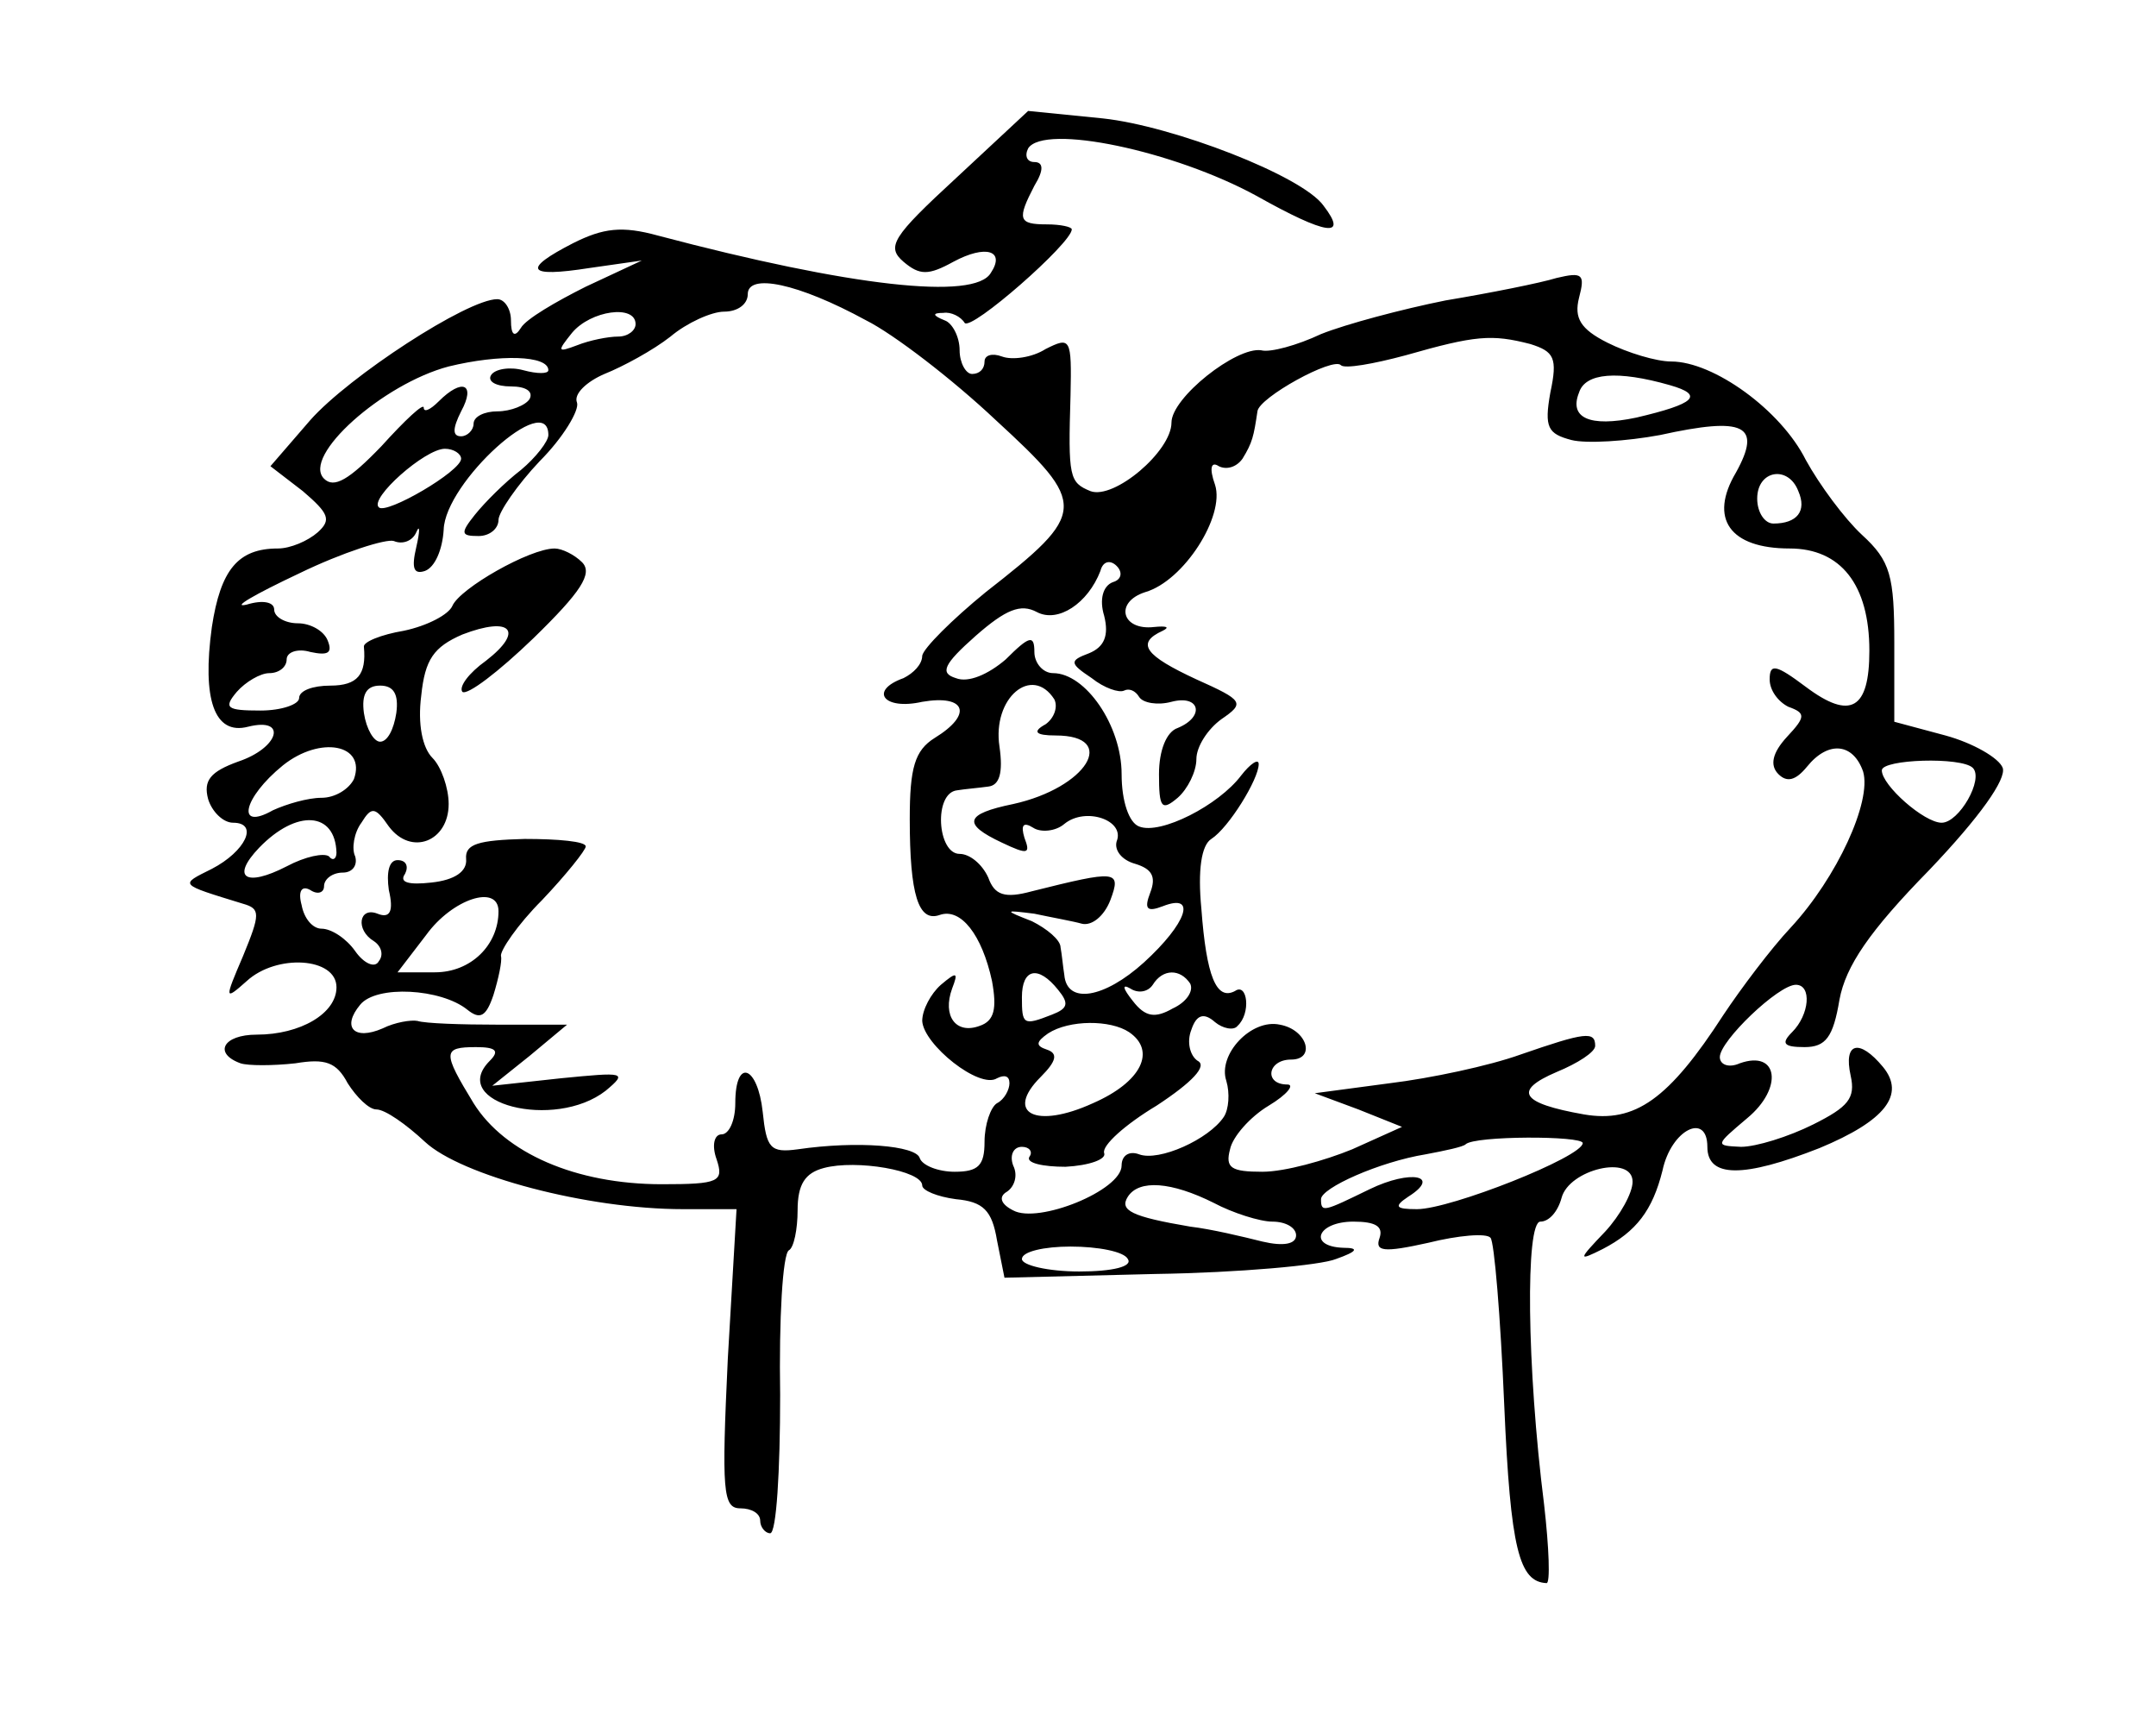 <?xml version="1.0" standalone="no"?>
<!DOCTYPE svg PUBLIC "-//W3C//DTD SVG 20010904//EN"
 "http://www.w3.org/TR/2001/REC-SVG-20010904/DTD/svg10.dtd">
<svg version="1.0" xmlns="http://www.w3.org/2000/svg"
 width="173pt" height="139pt" viewBox="0 0 173 139"
 preserveAspectRatio="xMidYMid meet">
<g transform="translate(0,139) scale(0.1,-0.1)"
fill="#000000" stroke="none">
<path d="M767 1247 c-51 -47 -56 -55 -42 -67 13 -11 20 -11 40 0 26 14 42 9
30 -9 -13 -22 -112 -11 -267 30 -29 8 -44 6 -68 -6 -41 -21 -38 -28 13 -20
l42 6 -45 -21 c-24 -12 -48 -26 -52 -33 -5 -8 -8 -6 -8 6 0 9 -5 17 -11 17
-24 0 -119 -62 -150 -97 l-32 -37 26 -20 c21 -18 23 -23 12 -33 -8 -7 -22 -13
-32 -13 -32 0 -46 -17 -53 -63 -8 -58 2 -87 29 -80 32 8 25 -17 -8 -28 -22 -8
-28 -15 -24 -30 3 -10 12 -19 20 -19 21 0 10 -23 -17 -37 -26 -13 -27 -12 25
-28 14 -4 14 -8 0 -42 -15 -35 -15 -36 3 -20 24 22 72 19 72 -5 0 -21 -29 -38
-64 -38 -27 0 -35 -15 -13 -23 6 -2 26 -2 44 0 24 4 33 1 42 -16 7 -11 17 -21
23 -21 7 0 24 -12 39 -26 29 -27 130 -54 207 -54 l43 0 -7 -120 c-5 -106 -4
-120 10 -120 9 0 16 -4 16 -10 0 -5 4 -10 8 -10 5 0 8 50 8 111 -1 61 2 113 7
116 4 2 7 17 7 32 0 21 6 30 21 34 26 7 79 -2 79 -14 0 -4 12 -9 27 -11 22 -2
29 -9 33 -33 l6 -30 121 3 c67 1 133 7 145 12 17 6 19 9 6 9 -29 1 -21 21 8
21 18 0 24 -4 21 -13 -4 -11 3 -12 39 -4 24 6 47 8 50 4 3 -3 8 -63 11 -134 5
-116 12 -142 34 -143 3 0 2 28 -2 63 -14 111 -15 227 -3 227 7 0 14 8 17 19 6
23 57 35 57 13 0 -9 -10 -27 -22 -40 -22 -23 -22 -24 -2 -14 27 14 40 31 48
63 7 33 36 47 36 19 0 -25 29 -25 90 -1 53 22 69 43 51 65 -19 23 -32 20 -26
-7 4 -18 -2 -25 -30 -39 -20 -10 -46 -18 -58 -18 -21 1 -21 1 5 23 29 24 25
55 -6 44 -9 -4 -16 -1 -16 5 0 13 47 58 61 58 13 0 11 -24 -3 -38 -9 -9 -7
-12 10 -12 17 0 23 8 28 38 5 27 24 55 72 104 41 43 62 73 59 82 -3 8 -24 20
-46 26 l-41 11 0 63 c0 54 -3 66 -26 87 -14 13 -34 40 -45 60 -20 40 -74 79
-108 79 -12 0 -35 7 -51 15 -22 11 -27 20 -23 36 5 19 3 21 -18 16 -13 -4 -53
-12 -89 -18 -35 -7 -80 -19 -100 -27 -19 -9 -41 -15 -48 -13 -20 3 -72 -38
-72 -58 0 -23 -46 -62 -65 -55 -17 7 -18 11 -16 77 1 46 0 47 -20 37 -11 -7
-27 -9 -35 -6 -8 3 -14 1 -14 -4 0 -6 -4 -10 -10 -10 -5 0 -10 9 -10 19 0 11
-6 22 -12 24 -10 4 -10 6 -1 6 6 1 14 -3 17 -8 5 -7 86 64 86 75 0 2 -9 4 -20
4 -23 0 -24 4 -10 31 8 13 7 19 0 19 -6 0 -8 5 -5 11 13 20 117 -2 183 -38 57
-32 74 -34 54 -8 -17 24 -121 64 -177 70 l-60 6 -58 -54z m-72 -114 c22 -11
69 -47 104 -80 74 -68 74 -74 -8 -138 -27 -22 -50 -45 -51 -51 0 -7 -7 -14
-15 -18 -28 -10 -16 -26 15 -19 35 6 41 -10 10 -29 -16 -10 -20 -24 -20 -65 0
-61 7 -83 24 -77 17 6 34 -16 42 -53 4 -22 2 -32 -10 -36 -19 -7 -30 8 -22 30
5 13 4 14 -9 3 -8 -7 -15 -20 -15 -29 1 -19 46 -55 60 -46 6 3 10 2 10 -4 0
-5 -4 -13 -10 -16 -5 -3 -10 -17 -10 -31 0 -19 -5 -24 -24 -24 -13 0 -26 5
-28 11 -3 10 -50 14 -98 7 -22 -3 -25 1 -28 30 -4 37 -22 44 -22 7 0 -14 -5
-25 -11 -25 -6 0 -8 -9 -4 -20 6 -18 2 -20 -44 -20 -69 0 -126 25 -151 65 -25
41 -25 45 2 45 16 0 19 -3 11 -11 -34 -34 52 -56 93 -24 18 15 15 15 -36 10
l-55 -6 30 24 30 25 -55 0 c-30 0 -59 1 -65 3 -5 1 -18 -1 -28 -6 -23 -10 -33
1 -18 19 13 16 65 13 86 -4 10 -8 15 -6 21 12 4 13 7 27 6 31 -1 4 13 25 33
45 19 20 35 40 35 43 0 4 -22 6 -49 6 -37 -1 -48 -4 -47 -16 1 -10 -9 -17 -28
-19 -18 -2 -26 0 -21 7 3 6 1 11 -6 11 -7 0 -9 -10 -7 -24 4 -17 1 -23 -9 -19
-15 6 -18 -13 -3 -22 6 -4 8 -11 4 -16 -3 -6 -12 -2 -19 8 -7 10 -19 18 -27
18 -7 0 -14 8 -16 19 -3 11 0 16 7 12 6 -4 11 -2 11 3 0 6 7 11 15 11 8 0 12
6 10 13 -3 6 -1 19 5 27 8 13 11 13 22 -3 18 -24 48 -12 48 18 0 13 -6 30 -13
37 -8 8 -12 27 -9 50 3 29 10 39 33 49 39 15 50 3 19 -21 -14 -10 -22 -21 -19
-25 4 -3 29 16 57 43 38 37 48 52 39 61 -6 6 -16 11 -22 11 -20 0 -76 -32 -82
-46 -3 -7 -20 -16 -39 -20 -18 -3 -33 -9 -32 -13 2 -22 -5 -31 -27 -31 -14 0
-25 -4 -25 -10 0 -5 -14 -10 -31 -10 -27 0 -30 2 -19 15 7 8 19 15 26 15 8 0
14 5 14 11 0 6 9 9 19 6 14 -3 18 -1 14 9 -3 8 -14 14 -24 14 -10 0 -19 5 -19
11 0 6 -9 8 -22 4 -13 -3 6 8 42 25 35 17 70 28 76 26 7 -3 15 0 18 7 3 7 3 1
0 -12 -4 -17 -2 -22 7 -19 8 3 14 17 15 33 1 38 84 113 84 76 0 -5 -10 -18
-22 -28 -13 -10 -29 -26 -37 -36 -12 -15 -11 -17 3 -17 9 0 16 6 16 13 0 6 15
28 33 47 19 19 32 41 30 47 -3 7 8 17 22 23 15 6 39 19 53 30 13 11 33 20 43
20 11 0 19 6 19 14 0 17 40 9 95 -21z m-185 -3 c0 -5 -6 -10 -14 -10 -8 0 -23
-3 -33 -7 -16 -6 -16 -5 -4 10 15 18 51 23 51 7z m718 -16 c19 -6 22 -11 16
-39 -5 -28 -2 -33 17 -38 12 -3 44 -1 71 4 68 15 82 8 61 -30 -22 -37 -5 -61
43 -61 41 0 64 -29 64 -82 0 -47 -15 -56 -51 -29 -24 18 -29 19 -29 6 0 -9 7
-18 15 -22 14 -5 14 -8 -1 -24 -12 -13 -14 -23 -7 -30 7 -7 14 -5 23 6 17 21
37 19 45 -4 7 -24 -21 -85 -58 -125 -16 -17 -40 -49 -54 -70 -44 -68 -71 -87
-112 -80 -51 9 -57 19 -22 34 17 7 31 16 31 21 0 12 -8 11 -60 -7 -25 -9 -72
-19 -105 -23 l-60 -8 35 -13 35 -14 -40 -18 c-22 -9 -54 -18 -72 -18 -25 0
-30 3 -26 18 2 10 16 26 31 35 15 9 21 17 15 17 -19 0 -16 20 3 20 20 0 13 24
-9 28 -23 5 -50 -24 -43 -45 3 -10 2 -23 -2 -29 -12 -18 -52 -36 -68 -30 -8 3
-14 -1 -14 -9 0 -20 -67 -47 -87 -36 -10 5 -12 11 -5 15 6 4 9 13 5 21 -3 8 0
15 7 15 6 0 9 -4 6 -8 -3 -5 11 -8 29 -8 19 1 33 6 31 11 -2 6 17 23 42 38 29
19 41 32 33 36 -6 4 -9 15 -5 25 4 12 10 14 19 6 6 -5 15 -7 18 -3 11 10 8 35
-2 28 -15 -8 -23 12 -27 66 -3 31 0 51 8 56 14 9 38 48 38 60 0 5 -7 0 -14 -9
-18 -24 -65 -48 -82 -41 -8 3 -14 20 -14 42 0 39 -29 81 -55 81 -8 0 -15 8
-15 17 0 14 -4 13 -23 -6 -14 -12 -30 -19 -40 -15 -13 4 -10 11 16 34 24 21
36 26 49 19 17 -9 41 7 51 33 2 8 8 9 13 4 5 -5 4 -11 -3 -13 -8 -3 -11 -14
-7 -27 4 -16 0 -25 -12 -30 -16 -6 -16 -8 2 -20 10 -8 22 -12 26 -10 4 2 9 0
12 -5 3 -5 15 -7 26 -4 23 6 27 -12 5 -21 -9 -3 -15 -18 -15 -37 0 -27 2 -30
15 -19 8 7 15 21 15 31 0 10 9 24 20 32 19 13 18 15 -20 32 -41 19 -49 29 -27
39 6 3 3 4 -7 3 -26 -3 -32 20 -7 28 31 9 64 61 56 86 -5 14 -3 19 3 15 6 -3
14 -1 19 6 8 13 9 18 12 38 1 11 61 44 67 37 3 -3 26 1 52 8 56 16 69 17 100
9z m-788 -21 c0 -3 -9 -3 -20 0 -11 3 -23 1 -26 -4 -3 -5 4 -9 16 -9 12 0 18
-4 15 -10 -3 -5 -15 -10 -26 -10 -10 0 -19 -4 -19 -10 0 -5 -5 -10 -10 -10 -7
0 -7 6 0 20 12 22 1 27 -18 8 -7 -7 -12 -9 -12 -5 0 4 -15 -10 -34 -31 -26
-27 -38 -34 -46 -26 -18 18 47 76 100 90 41 10 80 9 80 -3z m900 -12 c28 -8
20 -15 -27 -26 -38 -8 -54 0 -46 20 5 16 31 18 73 6z m-970 -59 c0 -10 -60
-45 -66 -39 -8 7 37 47 53 47 7 0 13 -4 13 -8z m1073 -26 c7 -16 -1 -26 -20
-26 -7 0 -13 9 -13 20 0 23 25 27 33 6z m-1125 -178 c-2 -13 -7 -23 -13 -23
-5 0 -11 10 -13 23 -2 15 2 22 13 22 11 0 15 -7 13 -22z m528 11 c3 -6 0 -15
-7 -20 -11 -6 -8 -9 8 -9 51 0 25 -42 -34 -55 -39 -8 -41 -16 -9 -31 21 -10
23 -9 18 4 -3 10 -1 13 7 8 6 -4 18 -3 25 3 17 14 49 3 42 -14 -2 -7 4 -15 15
-18 13 -4 17 -10 12 -23 -5 -13 -3 -16 10 -11 28 11 19 -14 -15 -45 -32 -29
-62 -34 -64 -10 -1 6 -2 17 -3 22 0 6 -11 15 -23 21 -23 9 -22 9 2 6 14 -3 31
-6 38 -8 8 -2 18 6 23 19 9 24 5 24 -63 7 -22 -6 -30 -3 -35 11 -5 11 -15 19
-23 19 -18 0 -21 49 -2 51 6 1 18 2 25 3 9 1 12 11 9 32 -6 39 26 66 44 38z
m-562 -64 c-4 -8 -15 -15 -26 -15 -11 0 -28 -5 -39 -10 -30 -17 -24 10 8 36
30 24 67 17 57 -11z m1299 9 c9 -9 -11 -44 -25 -44 -14 0 -48 30 -48 42 0 9
64 11 73 2z m-1313 -68 c0 -5 -3 -7 -6 -3 -4 3 -19 0 -34 -8 -33 -17 -45 -9
-22 15 30 31 61 29 62 -4z m130 -47 c0 -27 -22 -49 -51 -49 l-30 0 23 30 c21
29 58 41 58 19z m449 -63 c9 -11 8 -15 -5 -20 -23 -9 -24 -8 -24 14 0 23 13
26 29 6z m106 5 c3 -6 -3 -15 -14 -20 -14 -8 -22 -7 -32 6 -8 10 -9 14 -2 10
6 -4 14 -3 18 3 8 13 22 13 30 1z m-49 -39 c22 -15 10 -40 -29 -57 -46 -21
-71 -8 -42 21 13 13 14 19 5 22 -9 3 -9 6 1 13 17 11 50 11 65 1z m364 -89 c0
-11 -106 -53 -133 -53 -17 0 -19 2 -7 10 27 17 2 22 -31 6 -37 -18 -39 -19
-39 -8 0 9 47 30 84 36 16 3 30 6 32 8 7 7 94 7 94 1z m-296 -48 c15 -8 37
-15 47 -15 11 0 19 -5 19 -11 0 -7 -10 -9 -27 -5 -16 4 -41 10 -58 12 -47 8
-57 13 -50 24 9 14 35 12 69 -5z m-69 -45 c4 -6 -12 -10 -39 -10 -25 0 -46 5
-46 10 0 6 18 10 39 10 22 0 43 -4 46 -10z"/>
</g>
</svg>
